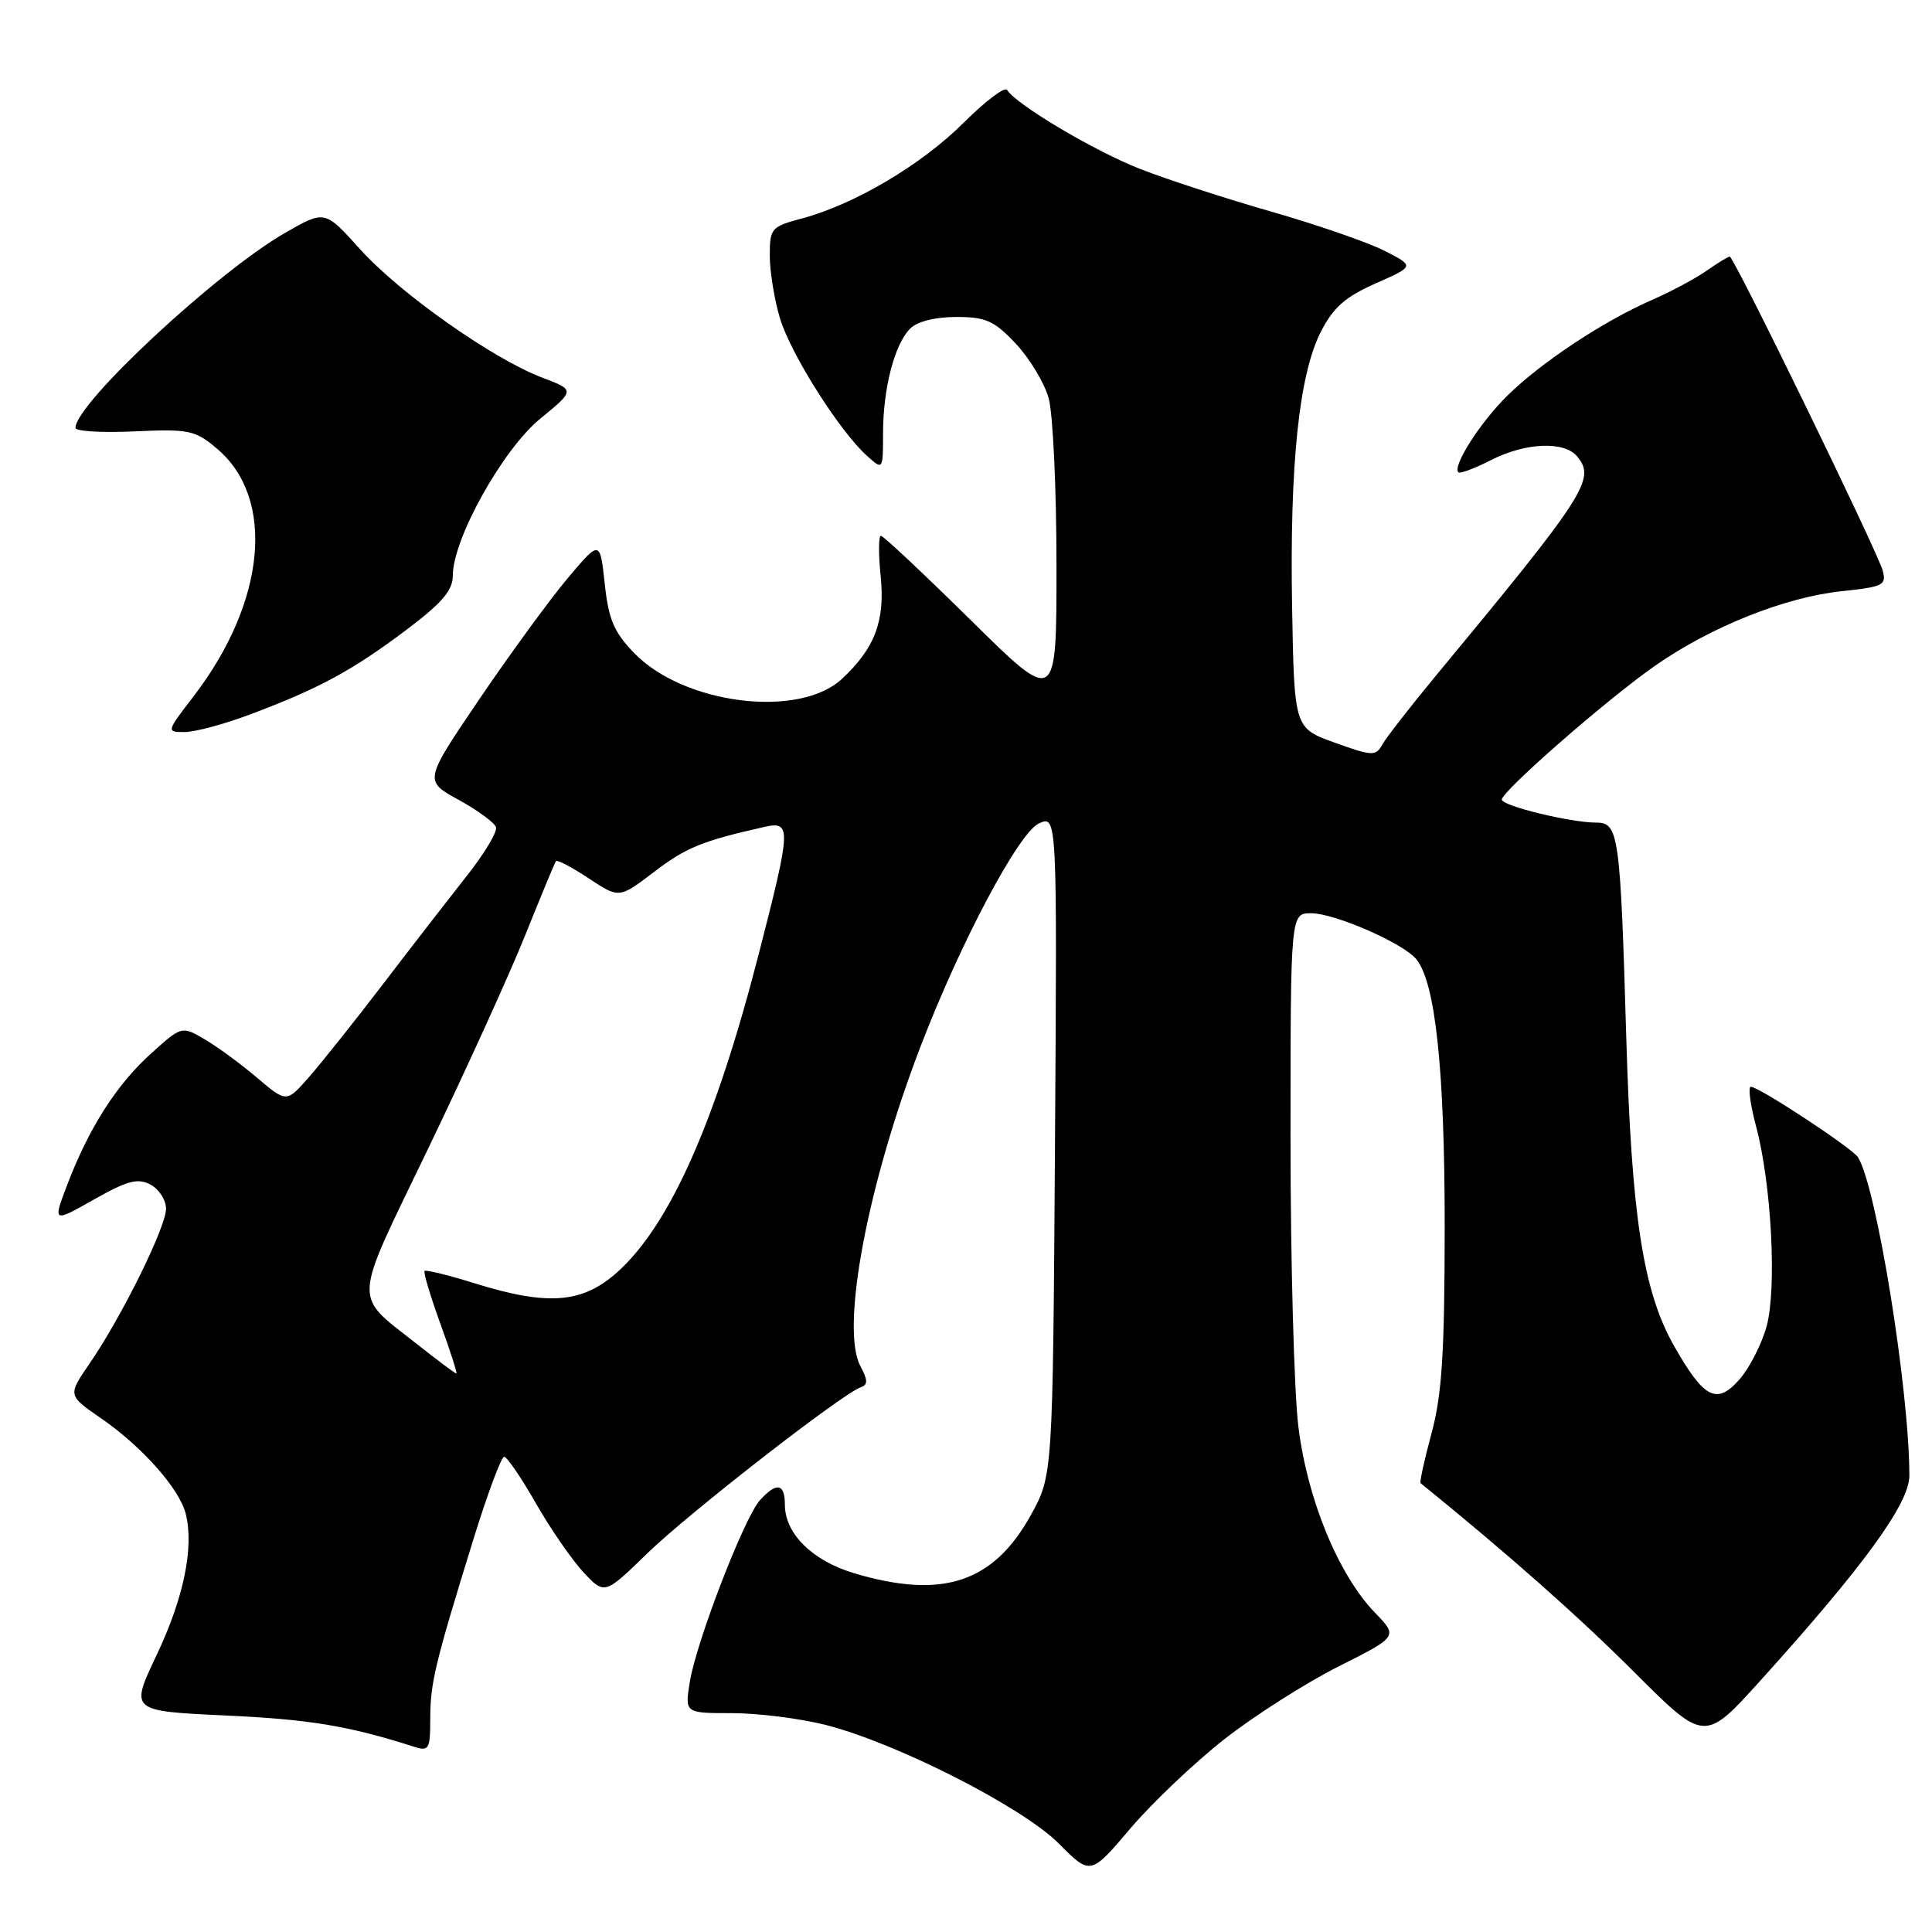<?xml version="1.0" encoding="UTF-8" standalone="no"?>
<!DOCTYPE svg PUBLIC "-//W3C//DTD SVG 1.1//EN" "http://www.w3.org/Graphics/SVG/1.1/DTD/svg11.dtd" >
<svg xmlns="http://www.w3.org/2000/svg" xmlns:xlink="http://www.w3.org/1999/xlink" version="1.1" viewBox="0 0 256 256">
 <g >
 <path fill="currentColor"
d=" M 162.29 230.41 C 166.25 227.31 173.04 222.99 177.37 220.81 C 185.25 216.85 185.25 216.85 182.18 213.68 C 177.34 208.66 173.23 198.68 172.04 189.03 C 171.47 184.37 171.00 167.15 171.00 150.78 C 171.00 121.00 171.00 121.00 173.75 121.01 C 176.88 121.02 185.91 124.97 187.66 127.09 C 190.20 130.17 191.43 141.70 191.43 162.50 C 191.42 179.26 191.07 184.79 189.69 189.90 C 188.74 193.42 188.09 196.40 188.23 196.52 C 199.91 205.99 209.06 214.09 216.49 221.51 C 225.86 230.88 225.86 230.88 233.26 222.69 C 246.98 207.50 253.00 199.21 253.00 195.54 C 253.00 184.21 248.64 157.19 246.19 153.34 C 245.41 152.12 233.07 144.00 231.99 144.00 C 231.61 144.00 231.92 146.36 232.69 149.25 C 234.73 156.89 235.45 170.71 234.09 175.73 C 233.45 178.06 231.85 181.21 230.53 182.73 C 227.48 186.23 225.79 185.36 221.76 178.23 C 217.72 171.07 216.18 161.07 215.49 137.50 C 214.70 110.53 214.49 109.00 211.52 109.00 C 208.10 109.00 199.00 106.78 199.00 105.95 C 199.00 104.84 212.89 92.70 219.28 88.23 C 226.69 83.05 236.52 79.12 244.09 78.33 C 249.53 77.76 249.99 77.53 249.47 75.61 C 248.78 73.06 229.75 34.00 229.20 34.00 C 228.98 34.00 227.61 34.84 226.15 35.86 C 224.69 36.89 221.42 38.64 218.88 39.75 C 212.47 42.55 204.21 48.02 199.75 52.41 C 196.15 55.95 192.43 61.76 193.24 62.58 C 193.46 62.79 195.39 62.08 197.53 60.98 C 202.14 58.63 207.27 58.41 208.99 60.49 C 211.47 63.48 210.15 65.52 190.11 89.72 C 186.83 93.69 183.71 97.70 183.18 98.63 C 182.30 100.22 181.88 100.21 176.87 98.41 C 171.50 96.48 171.50 96.48 171.21 80.49 C 170.88 61.59 172.12 49.64 175.02 43.96 C 176.67 40.73 178.26 39.33 182.29 37.55 C 187.45 35.27 187.45 35.27 183.45 33.23 C 181.25 32.11 174.51 29.78 168.48 28.05 C 162.44 26.32 154.60 23.77 151.06 22.38 C 145.00 20.01 134.65 13.86 133.45 11.92 C 133.15 11.44 130.56 13.40 127.68 16.27 C 122.10 21.84 113.22 27.09 106.25 28.95 C 102.19 30.03 102.00 30.25 102.00 33.88 C 102.00 35.97 102.61 39.71 103.35 42.18 C 104.77 46.90 111.26 57.16 114.88 60.40 C 117.00 62.31 117.00 62.31 117.01 57.40 C 117.01 51.46 118.53 45.61 120.61 43.53 C 121.54 42.60 123.94 42.00 126.70 42.00 C 130.63 42.00 131.73 42.49 134.59 45.53 C 136.42 47.47 138.39 50.73 138.96 52.78 C 139.52 54.83 139.99 64.80 139.99 74.94 C 140.00 93.39 140.00 93.39 128.65 82.19 C 122.41 76.04 117.05 71.00 116.73 71.00 C 116.41 71.00 116.39 73.39 116.69 76.32 C 117.30 82.24 115.95 85.86 111.58 89.94 C 105.91 95.24 90.65 93.36 84.05 86.55 C 81.35 83.76 80.64 82.10 80.13 77.34 C 79.50 71.54 79.50 71.54 75.22 76.62 C 72.87 79.41 67.62 86.60 63.56 92.58 C 56.17 103.47 56.17 103.47 60.77 105.98 C 63.30 107.37 65.52 109.00 65.72 109.61 C 65.92 110.22 64.16 113.15 61.81 116.11 C 59.47 119.08 54.49 125.50 50.75 130.40 C 47.01 135.29 42.60 140.83 40.95 142.71 C 37.96 146.12 37.96 146.12 34.07 142.81 C 31.93 140.99 28.81 138.70 27.13 137.72 C 24.08 135.93 24.08 135.93 19.98 139.63 C 15.42 143.75 11.76 149.50 8.90 157.01 C 7.00 162.02 7.00 162.02 12.45 158.94 C 16.91 156.42 18.26 156.07 19.95 156.97 C 21.08 157.58 22.00 159.01 22.00 160.17 C 22.00 162.59 16.10 174.54 11.86 180.69 C 8.98 184.89 8.98 184.89 13.33 187.89 C 18.79 191.64 23.77 197.25 24.61 200.58 C 25.73 205.04 24.35 211.73 20.74 219.33 C 17.23 226.72 17.23 226.72 29.87 227.31 C 40.99 227.82 46.20 228.68 54.75 231.42 C 56.85 232.09 57.00 231.84 57.01 227.82 C 57.01 223.02 57.61 220.53 62.64 204.25 C 64.55 198.06 66.42 193.01 66.81 193.03 C 67.19 193.05 69.08 195.82 71.00 199.18 C 72.92 202.55 75.76 206.66 77.30 208.32 C 80.11 211.33 80.11 211.33 85.80 205.80 C 91.36 200.41 111.68 184.61 114.08 183.81 C 115.01 183.50 115.00 182.86 114.01 181.02 C 111.34 176.03 114.94 156.94 122.04 138.50 C 127.34 124.73 135.00 110.32 137.66 109.11 C 140.08 108.01 140.08 108.01 139.79 151.75 C 139.50 195.50 139.50 195.50 136.58 200.78 C 131.62 209.71 124.89 211.94 113.24 208.48 C 107.64 206.82 104.00 203.22 104.00 199.37 C 104.00 196.55 102.90 196.35 100.70 198.78 C 98.61 201.08 92.25 217.58 91.40 222.88 C 90.74 227.00 90.74 227.00 96.98 227.00 C 100.41 227.00 105.98 227.70 109.36 228.55 C 118.76 230.93 135.50 239.44 140.33 244.31 C 144.50 248.50 144.50 248.50 149.79 242.27 C 152.70 238.85 158.33 233.51 162.29 230.41 Z  M 33.29 94.61 C 42.28 91.23 46.67 88.85 53.78 83.51 C 58.57 79.91 60.00 78.24 60.00 76.27 C 60.00 71.41 66.60 59.57 71.57 55.49 C 76.21 51.69 76.21 51.69 71.83 50.03 C 65.27 47.54 52.94 38.84 47.69 33.00 C 43.04 27.83 43.04 27.83 37.77 30.86 C 28.74 36.05 10.00 53.48 10.00 56.69 C 10.00 57.15 13.51 57.36 17.81 57.16 C 25.04 56.83 25.85 57.00 28.74 59.44 C 36.54 66.00 35.25 79.76 25.66 92.25 C 22.03 96.98 22.02 97.00 24.48 97.00 C 25.84 97.00 29.81 95.93 33.29 94.61 Z  M 55.34 178.17 C 46.68 171.31 46.58 173.27 56.72 152.22 C 61.68 141.92 67.46 129.22 69.56 124.00 C 71.66 118.78 73.50 114.32 73.67 114.10 C 73.83 113.89 75.78 114.91 78.00 116.38 C 82.04 119.06 82.04 119.06 86.67 115.53 C 90.89 112.31 93.03 111.43 101.25 109.58 C 104.88 108.76 104.85 109.62 100.59 126.21 C 94.84 148.61 88.81 162.23 81.85 168.52 C 77.21 172.71 72.64 173.08 62.88 170.04 C 59.42 168.96 56.44 168.23 56.26 168.41 C 56.08 168.58 57.02 171.72 58.34 175.37 C 59.67 179.01 60.62 182.00 60.47 182.00 C 60.31 182.00 58.00 180.27 55.34 178.17 Z "/>
</g>
</svg>